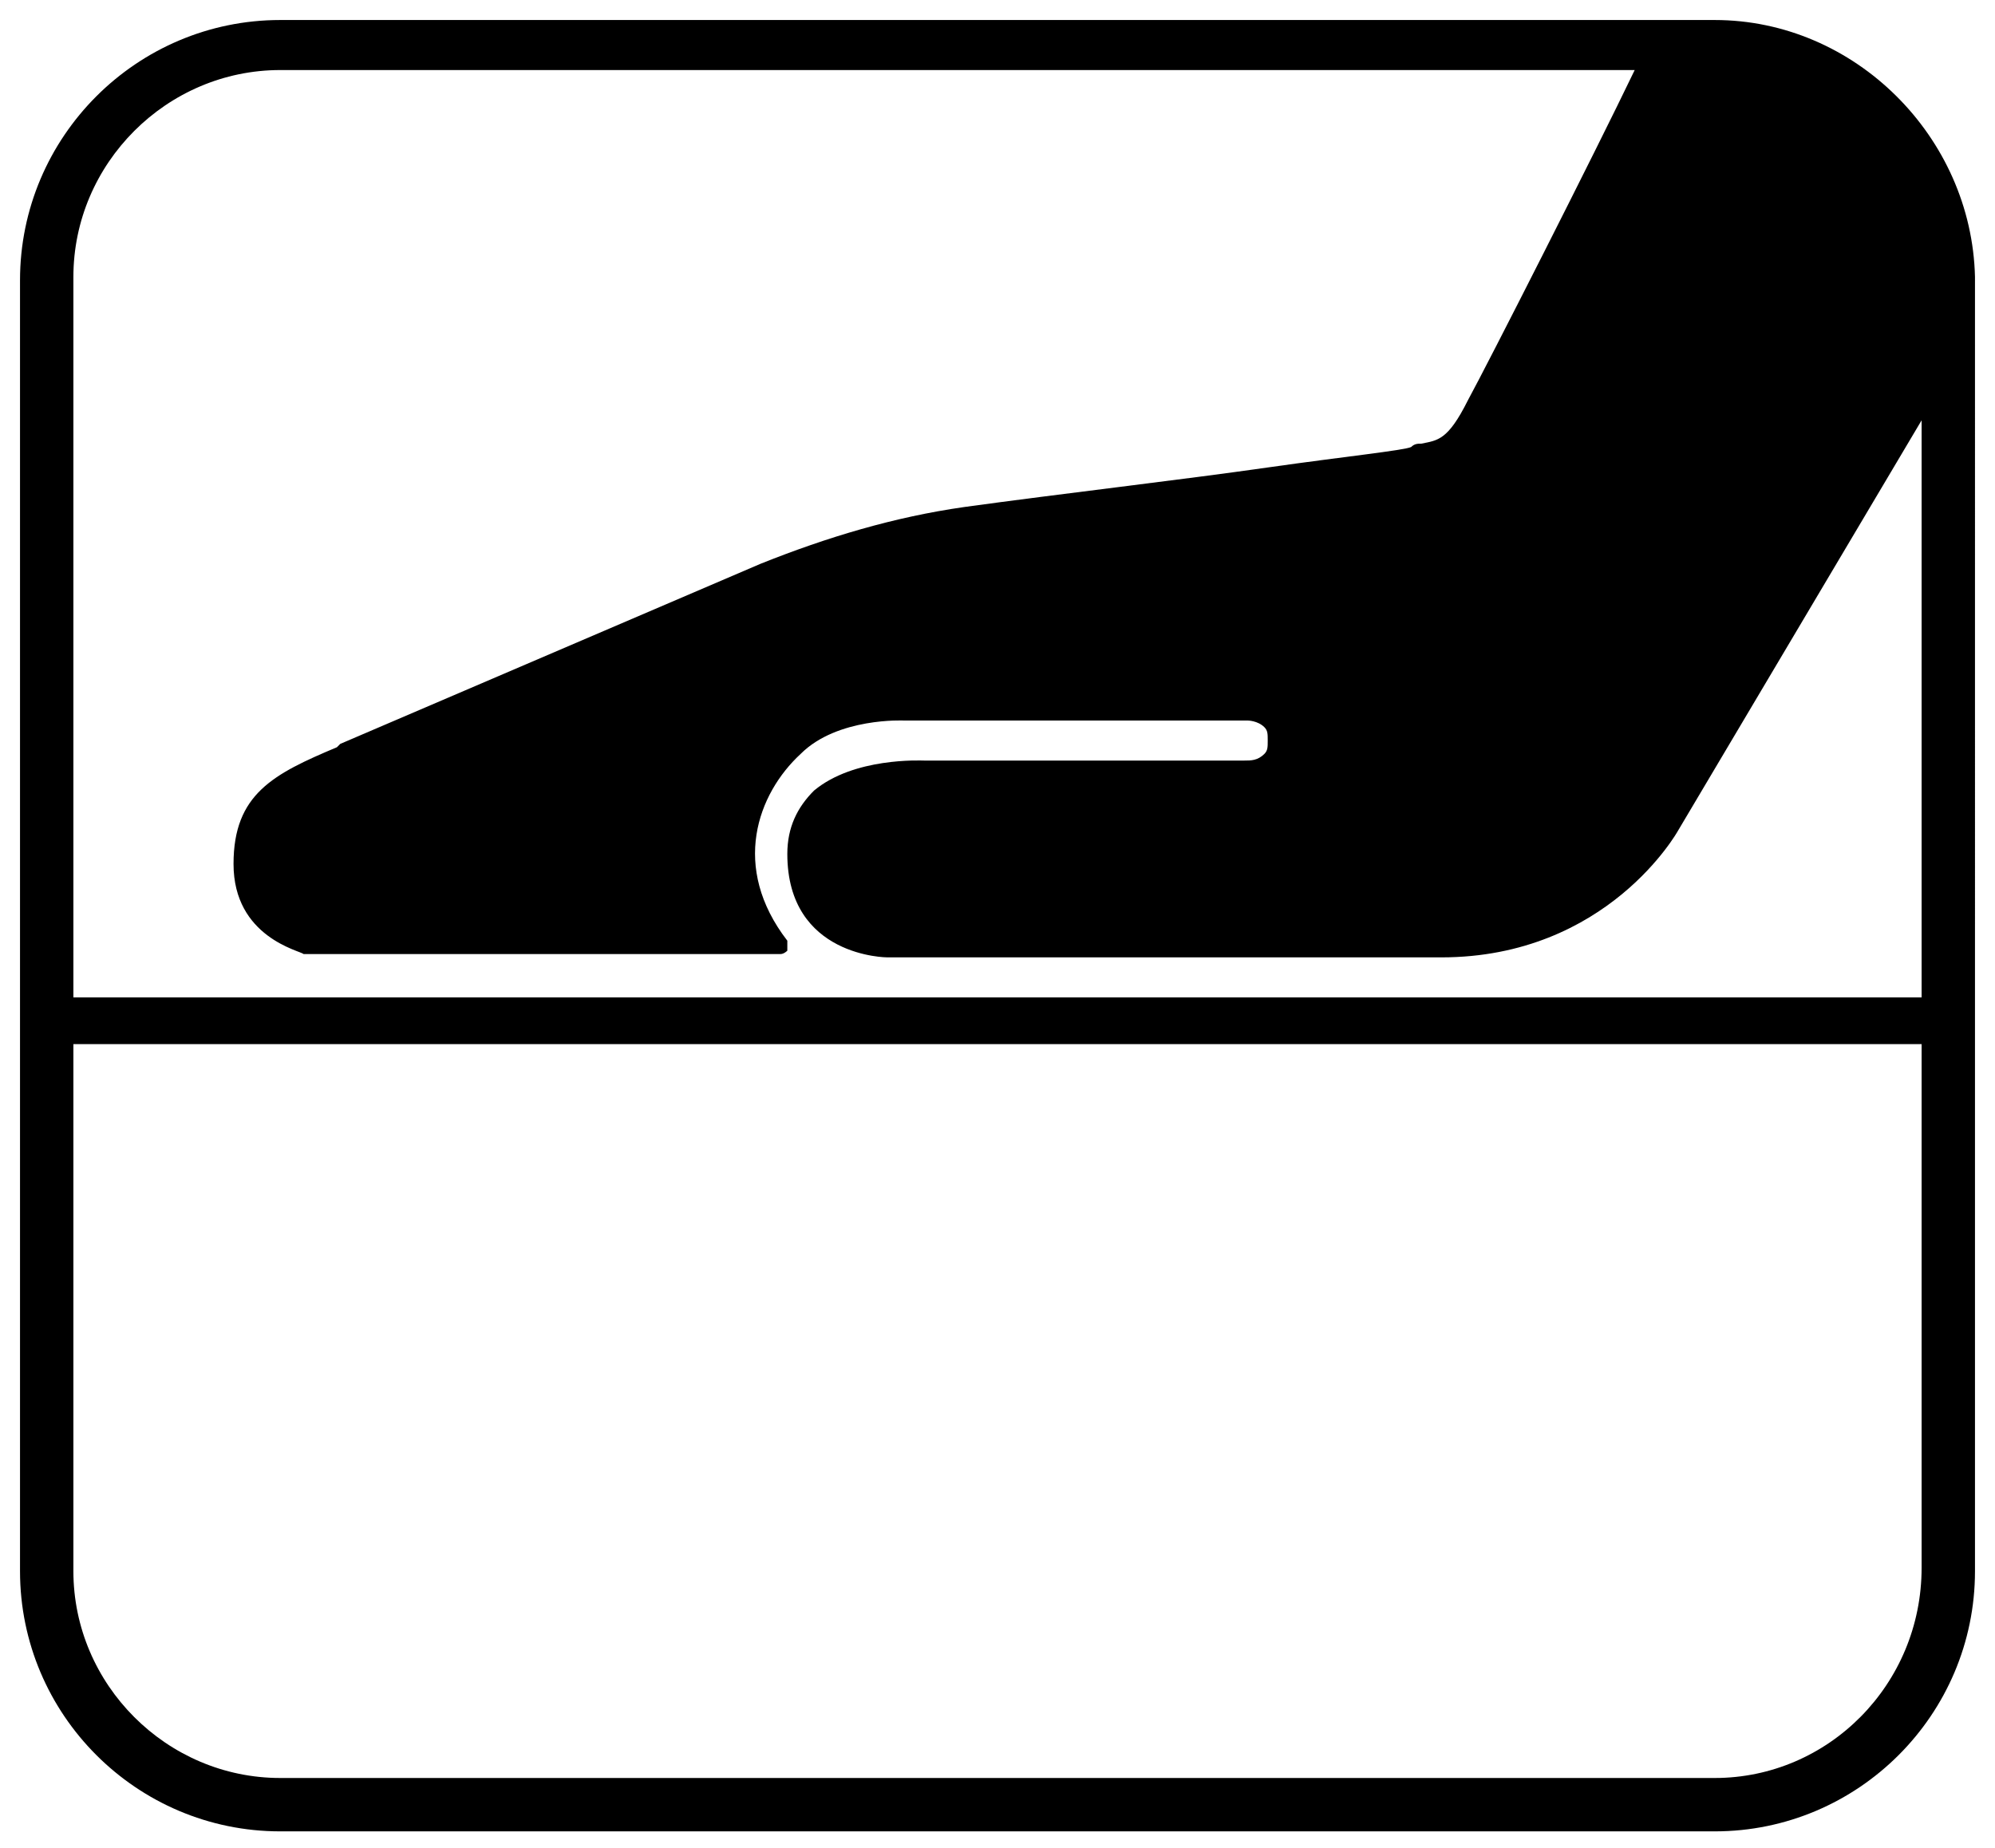 <svg xmlns="http://www.w3.org/2000/svg" viewBox="0 0 59.8 55.4"><path d="M51.4.6h-43C4.1.6.6 4.1.6 8.4v38.7c0 4.3 3.5 7.8 7.8 7.8h43c4.3 0 7.8-3.5 7.8-7.8V8.3C59.1 4.1 55.6.6 51.4.6zm-43 1.5H49c-1.2 2.5-4.4 8.8-5 9.9-.6 1.2-.9 1.2-1.4 1.3-.1 0-.2 0-.3.1-.2.1-2.1.3-4.2.6-2.8.4-6.3.8-9.2 1.2-2.1.3-4.1.9-6.1 1.7l-12.6 5.4-.1.1c-1.9.8-3.1 1.4-3.1 3.5 0 2.2 2 2.6 2.1 2.7h14.3c.1 0 .2-.1.2-.1v-.3c-1.7-2.2-.9-4.4.4-5.6 1.1-1.1 3.1-1 3.1-1h10.3s.3 0 .5.2c.1.1.1.2.1.4s0 .3-.1.4c-.2.2-.4.2-.6.2h-9.6c-.1 0-2.1-.1-3.3.9-.5.5-.8 1.1-.8 1.9 0 3.1 3 3.1 3 3.1h16.6c5 0 7.1-3.8 7.1-3.8l7.3-12.3v17.3H2.2V8.3c0-3.4 2.8-6.2 6.2-6.2zm43 51.2h-43c-3.4 0-6.2-2.8-6.2-6.2V31.3h55.4V47c0 3.5-2.8 6.3-6.2 6.3z"/></svg>